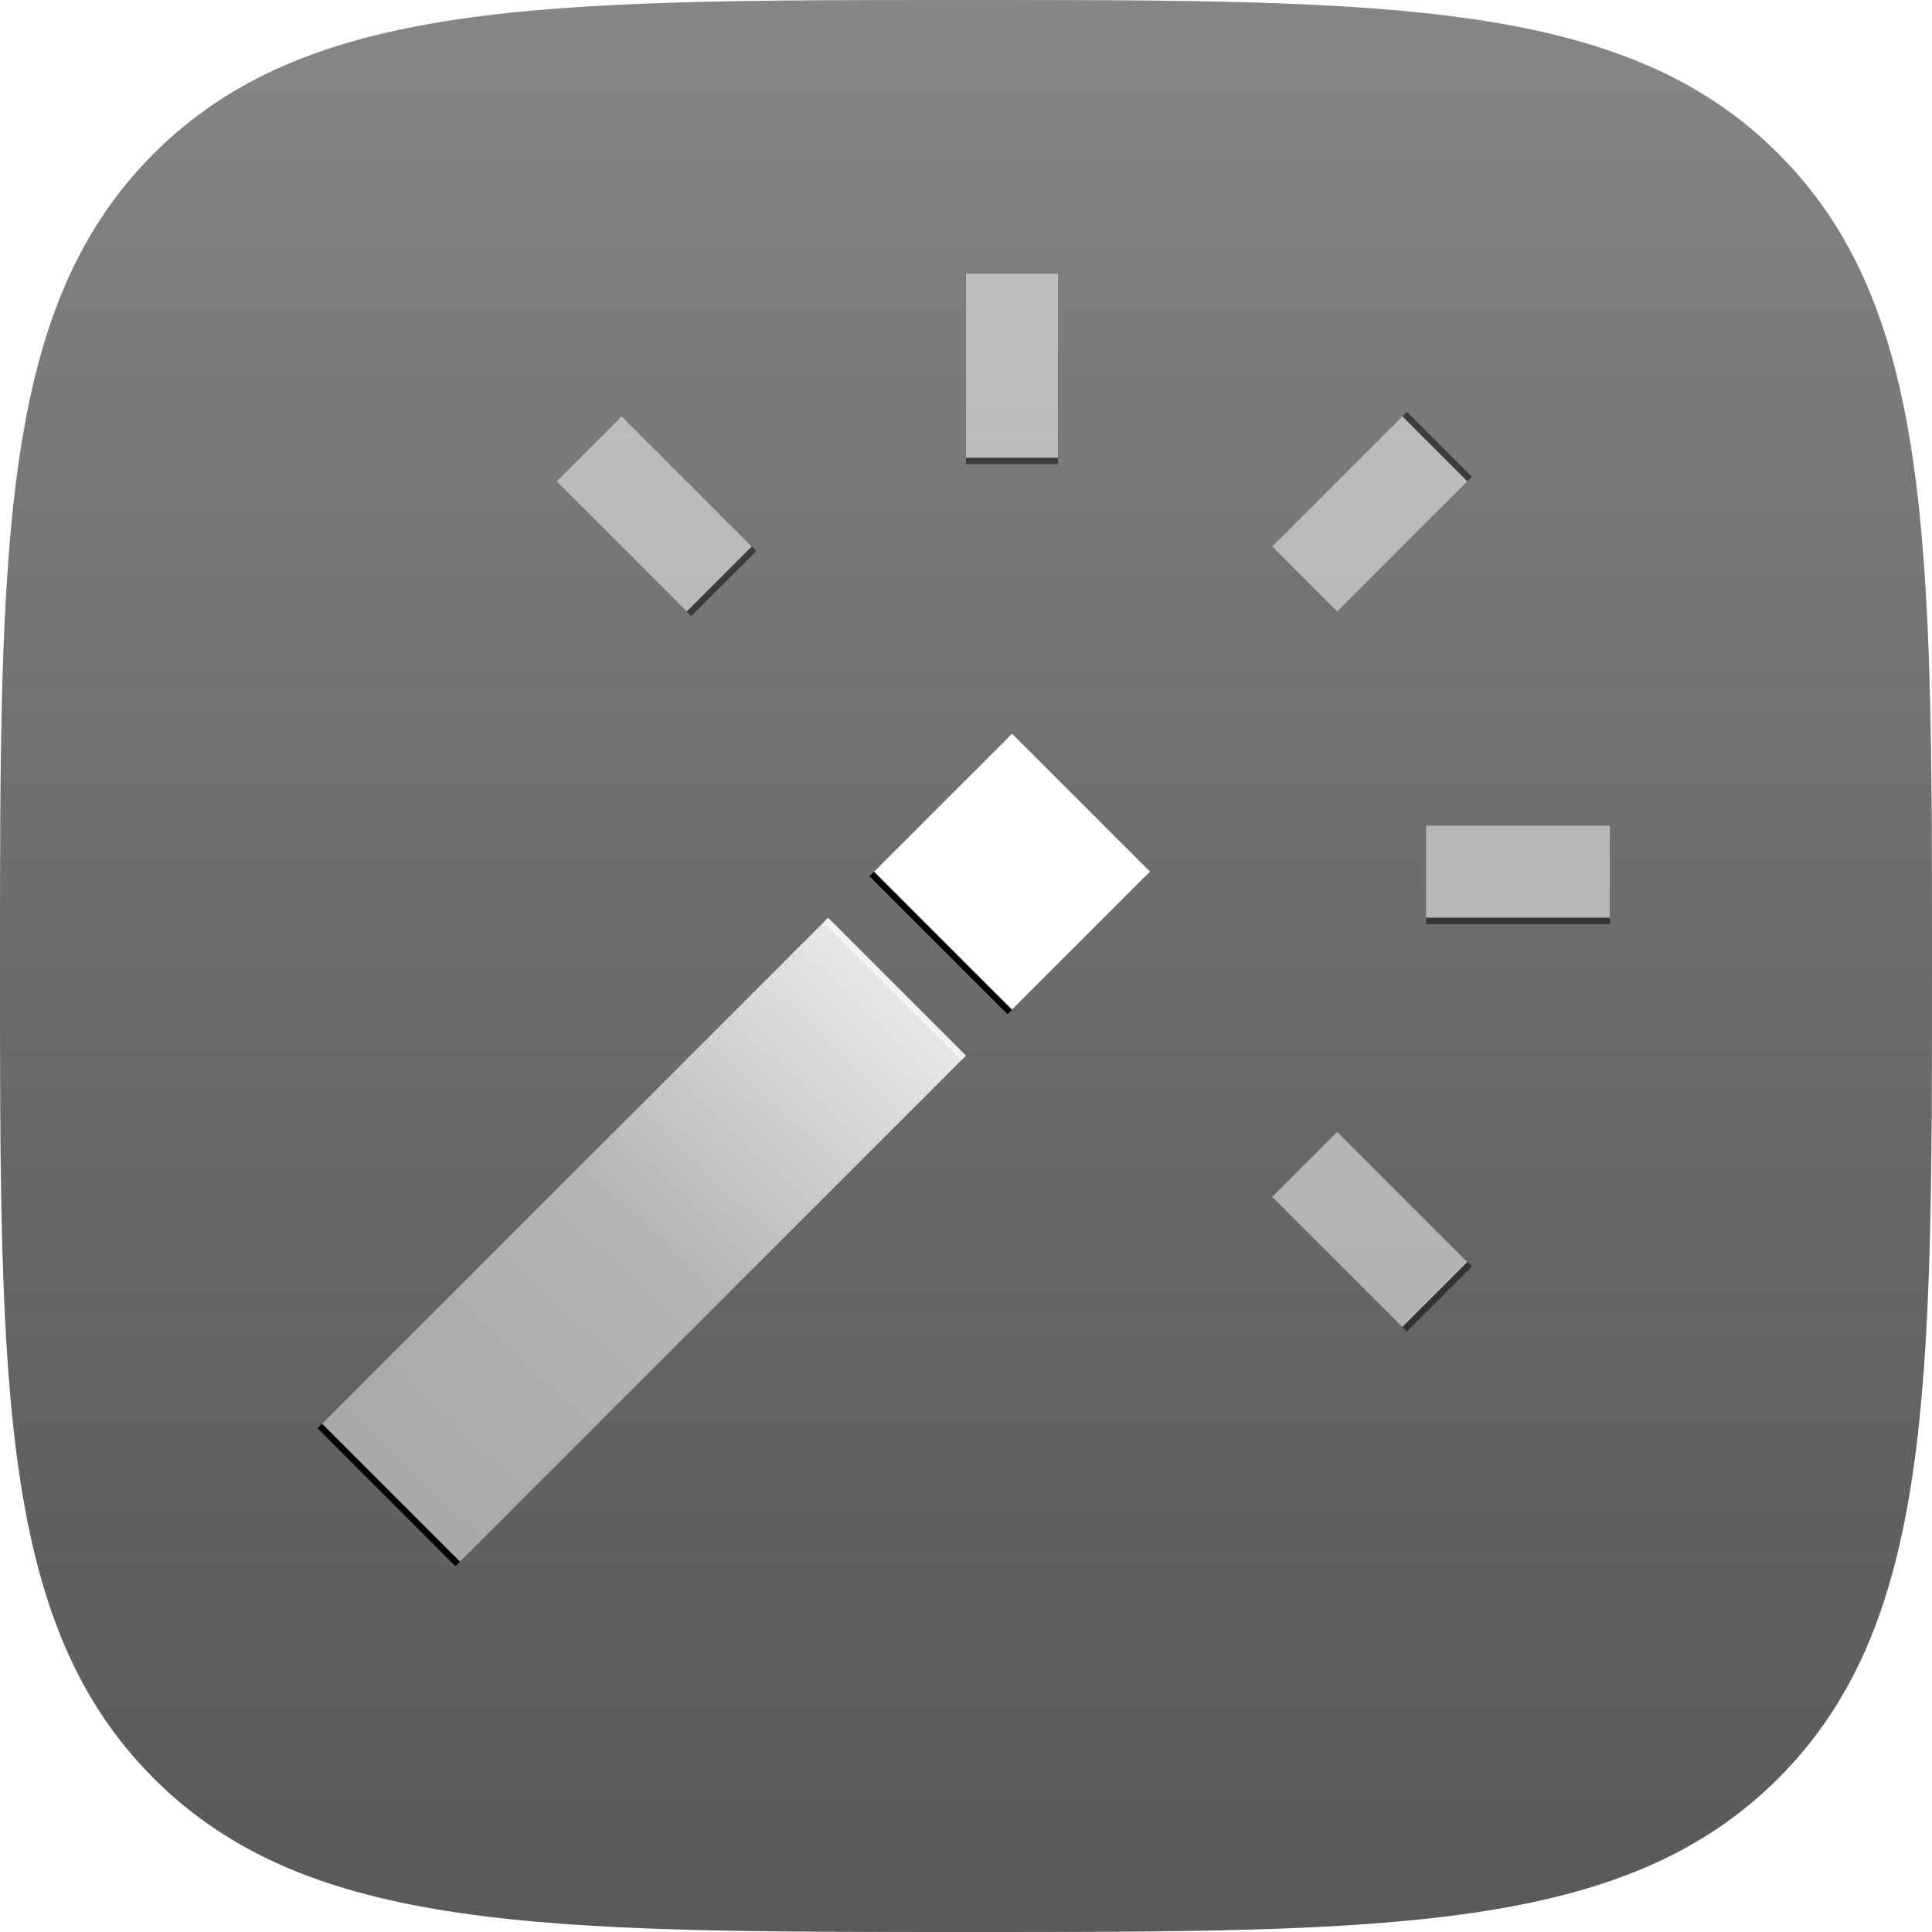 <svg xmlns="http://www.w3.org/2000/svg" xmlns:xlink="http://www.w3.org/1999/xlink" width="600" height="600" version="1.1" viewBox="0 0 600 600"><title>Group 2 Copy 15</title><desc>Created with Sketch.</desc><defs><linearGradient id="linearGradient-1" x1="50%" x2="50%" y1="0%" y2="100%"><stop offset="0%" stop-color="#FFF" stop-opacity=".2"/><stop offset="100%" stop-color="#000" stop-opacity=".139"/></linearGradient><rect id="path-2" width="60.608" height="60.608" x="183.981" y="155.407"/><filter id="filter-3" width="200%" height="200%" x="-50%" y="-50%" filterUnits="objectBoundingBox"><feMorphology in="SourceAlpha" operator="dilate" radius="1" result="shadowSpreadOuter1"/><feOffset dx="0" dy="2" in="shadowSpreadOuter1" result="shadowOffsetOuter1"/><feColorMatrix in="shadowOffsetOuter1" type="matrix" values="0 0 0 0 0 0 0 0 0 0 0 0 0 0 0 0 0 0 0.2 0"/></filter><linearGradient id="linearGradient-4" x1="50.672%" x2="50%" y1="100%" y2="0%"><stop offset="0%" stop-color="#FFF" stop-opacity=".661"/><stop offset="50.052%" stop-color="#FFF" stop-opacity=".705"/><stop offset="100%" stop-color="#FFF" stop-opacity=".911"/></linearGradient><rect id="path-5" width="60.61" height="222.231" x="69.703" y="188.884"/><filter id="filter-6" width="200%" height="200%" x="-50%" y="-50%" filterUnits="objectBoundingBox"><feMorphology in="SourceAlpha" operator="dilate" radius="1" result="shadowSpreadOuter1"/><feOffset dx="0" dy="2" in="shadowSpreadOuter1" result="shadowOffsetOuter1"/><feColorMatrix in="shadowOffsetOuter1" type="matrix" values="0 0 0 0 0 0 0 0 0 0 0 0 0 0 0 0 0 0 0.2 0"/></filter><rect id="path-7" width="28.571" height="57.143" x="200" y="0"/><filter id="filter-8" width="200%" height="200%" x="-50%" y="-50%" filterUnits="objectBoundingBox"><feMorphology in="SourceAlpha" operator="dilate" radius="1" result="shadowSpreadOuter1"/><feOffset dx="0" dy="2" in="shadowSpreadOuter1" result="shadowOffsetOuter1"/><feColorMatrix in="shadowOffsetOuter1" type="matrix" values="0 0 0 0 0 0 0 0 0 0 0 0 0 0 0 0 0 0 0.2 0"/></filter><rect id="path-9" width="28.571" height="57.141" x="311.111" y="46.034"/><filter id="filter-10" width="200%" height="200%" x="-50%" y="-50%" filterUnits="objectBoundingBox"><feMorphology in="SourceAlpha" operator="dilate" radius="1" result="shadowSpreadOuter1"/><feOffset dx="0" dy="2" in="shadowSpreadOuter1" result="shadowOffsetOuter1"/><feColorMatrix in="shadowOffsetOuter1" type="matrix" values="0 0 0 0 0 0 0 0 0 0 0 0 0 0 0 0 0 0 0.2 0"/></filter><rect id="path-11" width="28.571" height="57.142" x="88.881" y="46.025"/><filter id="filter-12" width="200%" height="200%" x="-50%" y="-50%" filterUnits="objectBoundingBox"><feMorphology in="SourceAlpha" operator="dilate" radius="1" result="shadowSpreadOuter1"/><feOffset dx="0" dy="2" in="shadowSpreadOuter1" result="shadowOffsetOuter1"/><feColorMatrix in="shadowOffsetOuter1" type="matrix" values="0 0 0 0 0 0 0 0 0 0 0 0 0 0 0 0 0 0 0.2 0"/></filter><rect id="path-13" width="28.571" height="57.142" x="311.112" y="268.25"/><filter id="filter-14" width="200%" height="200%" x="-50%" y="-50%" filterUnits="objectBoundingBox"><feMorphology in="SourceAlpha" operator="dilate" radius="1" result="shadowSpreadOuter1"/><feOffset dx="0" dy="2" in="shadowSpreadOuter1" result="shadowOffsetOuter1"/><feColorMatrix in="shadowOffsetOuter1" type="matrix" values="0 0 0 0 0 0 0 0 0 0 0 0 0 0 0 0 0 0 0.2 0"/></filter><rect id="path-15" width="57.143" height="28.571" x="342.857" y="171.429"/><filter id="filter-16" width="200%" height="200%" x="-50%" y="-50%" filterUnits="objectBoundingBox"><feMorphology in="SourceAlpha" operator="dilate" radius="1" result="shadowSpreadOuter1"/><feOffset dx="0" dy="2" in="shadowSpreadOuter1" result="shadowOffsetOuter1"/><feColorMatrix in="shadowOffsetOuter1" type="matrix" values="0 0 0 0 0 0 0 0 0 0 0 0 0 0 0 0 0 0 0.2 0"/></filter></defs><g id="Page-1" fill="none" fill-rule="evenodd" stroke="none" stroke-width="1"><g id="Group-2-Copy-15"><path id="path-copy-15" fill="#686868" d="M552.269,552.269 C600,504.538 600,431.458 600,300 C600,168.542 600,95.462 552.269,47.731 C504.538,0 431.458,0 300,0 C168.542,0 95.462,0 47.731,47.731 C0,95.462 0,168.542 0,300 C0,431.458 0,504.538 47.731,552.269 C95.462,600 168.542,600 300,600 C431.458,600 504.538,600 552.269,552.269 L552.269,552.269 Z"/><path id="path-copy" fill="url(#linearGradient-1)" d="M552.269,552.269 C600,504.538 600,431.458 600,300 C600,168.542 600,95.462 552.269,47.731 C504.538,0 431.458,0 300,0 C168.542,0 95.462,0 47.731,47.731 C0,95.462 0,168.542 0,300 C0,431.458 0,504.538 47.731,552.269 C95.462,600 168.542,600 300,600 C431.458,600 504.538,600 552.269,552.269 L552.269,552.269 Z"/><g id="wand" transform="translate(100, 85)"><g id="Layer_1"><g id="Group"><g id="Rectangle-path" transform="translate(214.286, 185.711) rotate(45) translate(-214.286, -185.711)"><use fill="#000" fill-opacity="1" filter="url(#filter-3)" xlink:href="#path-2"/><use fill="#FFF" fill-rule="evenodd" xlink:href="#path-2"/></g><g id="Rectangle-path" transform="translate(100.008, 300) rotate(45) translate(-100.008, -300)"><use fill="#000" fill-opacity="1" filter="url(#filter-6)" xlink:href="#path-5"/><use fill="url(#linearGradient-4)" fill-rule="evenodd" xlink:href="#path-5"/></g><g id="Rectangle-path" opacity=".5"><use fill="#000" fill-opacity="1" filter="url(#filter-8)" xlink:href="#path-7"/><use fill="#FFF" fill-rule="evenodd" xlink:href="#path-7"/></g><g id="Rectangle-path" opacity=".5" transform="translate(325.397, 74.604) rotate(225) translate(-325.397, -74.604)"><use fill="#000" fill-opacity="1" filter="url(#filter-10)" xlink:href="#path-9"/><use fill="#FFF" fill-rule="evenodd" xlink:href="#path-9"/></g><g id="Rectangle-path" opacity=".5" transform="translate(103.167, 74.596) rotate(-45) translate(-103.167, -74.596)"><use fill="#000" fill-opacity="1" filter="url(#filter-12)" xlink:href="#path-11"/><use fill="#FFF" fill-rule="evenodd" xlink:href="#path-11"/></g><g id="Rectangle-path" opacity=".5" transform="translate(325.398, 296.821) rotate(-45) translate(-325.398, -296.821)"><use fill="#000" fill-opacity="1" filter="url(#filter-14)" xlink:href="#path-13"/><use fill="#FFF" fill-rule="evenodd" xlink:href="#path-13"/></g><g id="Rectangle-path" opacity=".5"><use fill="#000" fill-opacity="1" filter="url(#filter-16)" xlink:href="#path-15"/><use fill="#FFF" fill-rule="evenodd" xlink:href="#path-15"/></g></g></g></g></g></g></svg>